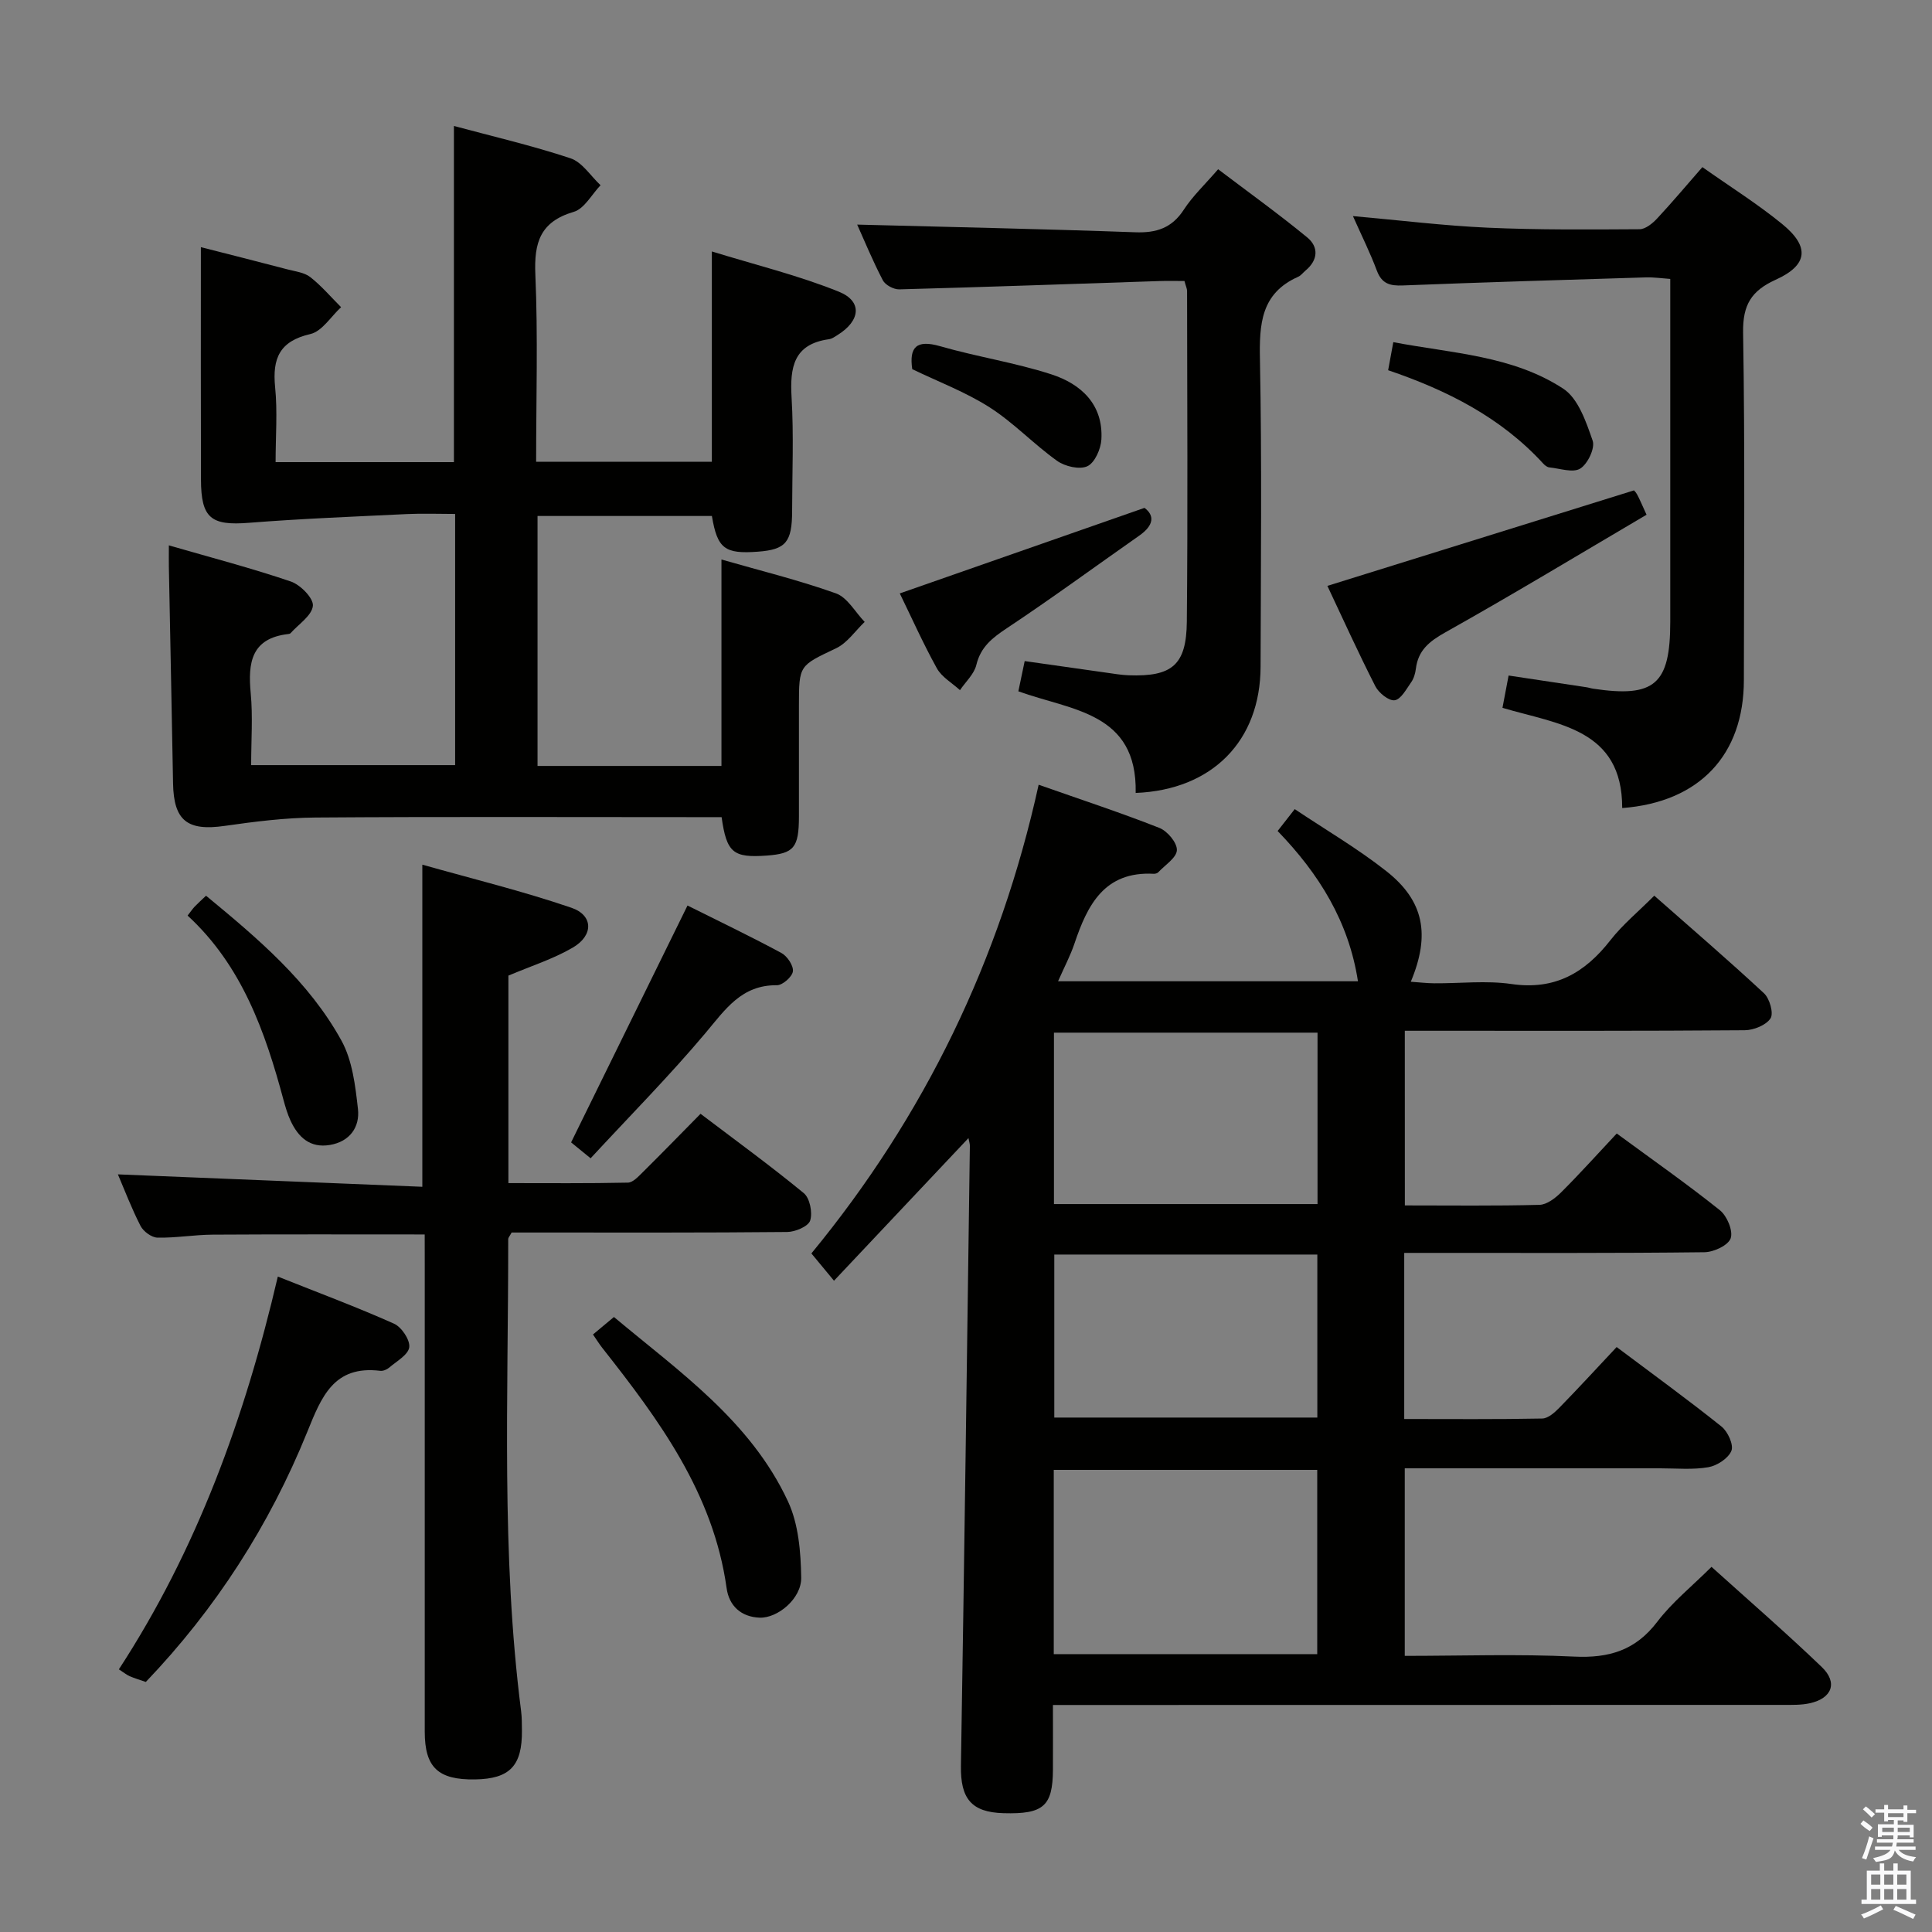 <svg enable-background="new 0 0 400 400" viewBox="0 0 400 400" xmlns="http://www.w3.org/2000/svg"><rect x="0" y="0" width="400" height="400" fill="#808080" stroke="none"/><path d="m385.2 377.6.6-.7c.6.4 1.3.9 1.9 1.5l-.6.7c-.8-.5-1.4-1-1.9-1.5zm.3 7.1c.6-1.4 1.1-2.9 1.5-4.5.3.1.6.3.9.4-.5 1.4-1 2.9-1.5 4.4zm.2-10.1.6-.6c.7.5 1.3 1.1 1.9 1.6l-.7.7c-.6-.6-1.2-1.2-1.8-1.7zm8.4-.8h.8v.9h1.8v.7h-1.8v1.8h-.8v-.3h-1.2v.9h3.3v2.6h-.8v-.4h-2.5c0 .3 0 .6-.1.8h3.4v.7h-3.5c0 .3-.1.6-.1.8h4v.7h-3.5c.7.9 1.9 1.3 3.6 1.5-.2.2-.4.5-.6.9-1.9-.3-3.2-1.1-3.8-2.3-.5 2.1-1.8 2-3.9 2.4-.2-.3-.4-.5-.6-.8 1.9-.4 3.1-.9 3.6-1.7h-3.2v-.7h3.5c.1-.2.1-.5.2-.8h-3.3v-.7h3.4c0-.2 0-.5 0-.8h-2.4v.3h-.8v-2.6h3.3v-.9h-1.2v.3h-.8v-1.8h-1.8v-.7h1.8v-.9h.8v.9h3.2zm-4.4 5.5h2.4c0-.3 0-.6 0-.9h-2.4zm1.2-3.1h3.2v-.8h-3.2zm4.4 2.2h-2.4v.9h2.5v-.9z" fill="#fafafb"/><path d="m389.2 385.8h.9v1.5h1.9v-1.5h.9v1.5h2.7v6h1.1v.9h-11.3v-.9h1.1v-6h2.7zm.2 8.7.5.8c-1.2.6-2.5 1.3-4 1.9-.2-.3-.3-.6-.6-.8 1.6-.6 3-1.3 4.1-1.9zm-2-4.3h1.9v-2.1h-1.9zm0 3.1h1.9v-2.2h-1.9zm2.7-3.1h1.9v-2.1h-1.9zm0 3.1h1.9v-2.2h-1.9zm2.4 1.3c1.4.6 2.7 1.2 4.1 1.8l-.5.9c-1.5-.7-2.8-1.4-4.1-1.9zm2.2-6.5h-1.9v2.1h1.9zm-1.9 5.2h1.9v-2.2h-1.9z" fill="#fafafb"/><g fill="#010100"><path d="m290.86 249.57c9.58 0 18.73.12 27.87-.12 1.54-.04 3.3-1.4 4.51-2.61 3.88-3.87 7.55-7.96 11.49-12.16 7.6 5.58 14.65 10.52 21.36 15.89 1.47 1.18 2.76 4.25 2.23 5.8-.5 1.46-3.51 2.87-5.43 2.89-18.66.22-37.32.14-55.99.14-1.95 0-3.9 0-6.17 0v34.39c9.69 0 19.13.09 28.57-.1 1.23-.02 2.62-1.28 3.6-2.29 3.94-4.03 7.75-8.19 11.81-12.51 7.74 5.81 14.85 10.97 21.71 16.46 1.3 1.04 2.55 3.78 2.05 5.02-.63 1.56-2.96 3.08-4.77 3.4-3.24.56-6.64.23-9.97.23-17.49.01-34.97 0-52.89 0v38.83c11.83 0 23.47-.41 35.06.15 7.22.35 12.71-1.28 17.22-7.21 3.08-4.05 7.17-7.33 11.23-11.37 7.66 6.91 15.42 13.63 22.82 20.73 3.38 3.24 2.14 6.49-2.47 7.51-1.76.39-3.64.34-5.46.34-48.14.02-96.3.02-144.45.02-1.99 0-3.99 0-6.79 0 0 4.56.02 8.97 0 13.39-.04 7.56-1.97 9.25-10.25 9.01-6.65-.19-8.91-3.03-8.8-9.81.7-42.78 1.26-85.56 1.85-128.34.01-.46-.16-.93-.29-1.62-9.25 9.81-18.37 19.49-27.84 29.53-1.81-2.18-3.05-3.69-4.68-5.65 23.43-28.47 39.07-60.77 47.05-97.04 8.78 3.09 16.98 5.78 25 8.94 1.65.65 3.68 3.06 3.62 4.6-.05 1.57-2.44 3.07-3.84 4.57-.2.22-.62.34-.93.33-10.23-.56-13.74 6.43-16.44 14.46-.84 2.49-2.09 4.84-3.39 7.79h62.09c-1.91-12.34-8.02-22.2-16.63-31.11 1.05-1.35 2.02-2.59 3.54-4.53 6.45 4.32 13.05 8.17 18.99 12.86 7.77 6.14 9.12 13.13 5.04 22.88 1.77.12 3.31.31 4.86.32 5.33.04 10.76-.61 15.98.15 8.98 1.31 15.19-2.29 20.47-9.05 2.53-3.24 5.79-5.92 9.1-9.24 7.67 6.76 15.33 13.34 22.72 20.21 1.17 1.09 2.03 4.14 1.35 5.19-.92 1.41-3.47 2.44-5.33 2.46-21.33.17-42.66.11-63.99.11-1.98 0-3.96 0-6.4 0 .01 12.05.01 23.75.01 36.16zm-72.69 92.9h54.55c0-12.92 0-25.49 0-38.15-18.32 0-36.35 0-54.55 0zm54.61-128.67c-18.44 0-36.47 0-54.57 0v35.49h54.57c0-11.89 0-23.49 0-35.49zm-.04 45.94c-18.31 0-36.36 0-54.46 0v33.75h54.46c0-11.4 0-22.47 0-33.75z"/><path d="m41.59 51.17c5.45 1.39 11.71 2.97 17.96 4.61 1.61.42 3.46.63 4.69 1.59 2.32 1.82 4.27 4.12 6.38 6.23-2.1 1.93-3.94 5-6.36 5.56-6.38 1.47-7.89 5.03-7.3 10.99.51 5.04.1 10.18.1 15.53h36.92c0-23.1 0-46.15 0-69.6 7.91 2.13 16.14 4.04 24.13 6.69 2.43.81 4.17 3.66 6.23 5.58-1.83 1.9-3.35 4.86-5.55 5.51-6.95 2.04-8.24 6.35-7.95 12.99.55 12.78.16 25.6.16 38.75h36.38c0-14.06 0-28.11 0-43.54 8.92 2.75 17.85 4.93 26.29 8.33 4.94 1.99 4.48 6.03-.26 8.97-.56.35-1.15.78-1.77.87-7.35 1.01-8.12 5.83-7.75 12.08.46 7.81.12 15.66.11 23.49-.01 6.46-1.31 7.99-7.09 8.42-6.86.51-8.39-.62-9.52-7.39-11.96 0-23.99 0-36.1 0v51.75h38.08c0-14.04 0-28.07 0-42.74 7.95 2.29 15.97 4.25 23.7 7.01 2.38.85 3.99 3.88 5.95 5.91-1.95 1.86-3.6 4.35-5.9 5.45-7.62 3.63-7.71 3.44-7.71 11.86 0 7.67.01 15.33 0 23-.01 6.44-1.04 7.66-6.69 8.07-6.92.49-8.28-.57-9.32-7.96-1.79 0-3.71 0-5.62 0-26.17 0-52.33-.11-78.5.08-6.26.05-12.54.84-18.75 1.73-7.72 1.11-10.56-1.05-10.7-8.8-.27-14.98-.58-29.95-.87-44.93-.02-1.13 0-2.26 0-4.35 8.85 2.56 17.16 4.73 25.27 7.49 1.98.68 4.71 3.47 4.55 5.03-.21 2.03-2.96 3.8-4.63 5.67-.1.11-.3.15-.47.17-7.67.88-8.37 5.94-7.77 12.26.45 4.78.09 9.64.09 14.88h42.23c0-17.1 0-34.17 0-52-3.39 0-6.66-.13-9.92.02-10.93.53-21.87.95-32.77 1.81-7.82.62-9.91-.92-9.93-8.92-.05-15.94-.02-31.88-.02-48.15z"/><path d="m87.93 255.58c-15.01 0-29.45-.05-43.89.04-3.81.02-7.63.7-11.44.62-1.22-.03-2.92-1.28-3.51-2.44-1.88-3.67-3.35-7.55-4.68-10.66 20.85.85 41.9 1.71 63.03 2.57 0-22.6 0-43.98 0-66.69 10.44 2.95 20.8 5.48 30.86 8.92 4.56 1.56 4.61 5.73.29 8.25-4.09 2.38-8.71 3.84-13.33 5.8v42.96c8.25 0 16.5.08 24.74-.1 1.06-.02 2.2-1.3 3.11-2.19 3.9-3.86 7.72-7.79 11.93-12.06 7.28 5.52 14.5 10.77 21.38 16.43 1.25 1.03 1.84 4.02 1.32 5.67-.38 1.2-3.07 2.35-4.74 2.37-17.32.17-34.65.11-51.97.11-1.8 0-3.59 0-5.1 0-.43.79-.71 1.07-.71 1.35.03 32.6-1.49 65.25 2.67 97.74.17 1.32.15 2.66.17 3.99.07 7.34-2.51 10.03-9.7 10.15-7.65.12-10.42-2.47-10.42-9.89-.01-32.32 0-64.63 0-96.95-.01-1.96-.01-3.9-.01-5.99z"/><path d="m235.13 164.17c.34-16.75-13.28-17.05-24.29-21.04.41-1.95.8-3.85 1.31-6.26 5.71.81 11.38 1.62 17.06 2.42 1.48.21 2.96.46 4.45.52 8.97.32 11.97-2.08 12.06-11.08.22-22.83.07-45.66.05-68.49 0-.47-.24-.93-.54-2.06-1.66 0-3.43-.05-5.2.01-17.95.59-35.9 1.24-53.85 1.72-1.15.03-2.89-.9-3.4-1.88-2.12-4.07-3.87-8.33-5.31-11.53 19.12.5 38.36.9 57.59 1.59 4.39.16 7.58-.89 10.05-4.7 1.79-2.76 4.26-5.08 7.09-8.35 6.2 4.7 12.48 9.21 18.44 14.11 2.41 1.98 2.27 4.69-.34 6.86-.51.43-.94 1.03-1.52 1.29-7.74 3.43-8.07 9.82-7.92 17.22.41 21.15.18 42.32.13 63.49-.03 15.35-9.98 25.53-25.86 26.16z"/><path d="m280.11 44.74c9.78.87 18.82 1.99 27.9 2.4 10.47.47 20.96.38 31.44.32 1.22-.01 2.66-1.18 3.6-2.18 3.16-3.39 6.15-6.95 9.41-10.68 5.69 4.02 11.34 7.56 16.47 11.74 5.82 4.73 5.41 8.54-1.3 11.58-5.03 2.28-6.83 5.2-6.74 10.93.4 23.98.18 47.98.16 71.97-.01 15.45-9.16 25.27-25.19 26.48.03-16.42-13.28-17.33-24.79-20.75.4-2.09.79-4.14 1.27-6.69 5.4.81 10.74 1.61 16.08 2.42.49.07.97.24 1.46.31 12.7 1.9 15.93-.91 15.93-13.85 0-21.66 0-43.31 0-64.97 0-1.82 0-3.64 0-6.02-1.84-.13-3.44-.37-5.03-.32-16.78.51-33.57 1.01-50.34 1.67-2.67.11-4.35-.35-5.37-3.05-1.37-3.67-3.13-7.2-4.96-11.31z"/><path d="m57.52 264.3c8.5 3.39 16.38 6.32 24.05 9.75 1.57.7 3.35 3.36 3.16 4.88-.2 1.57-2.63 2.91-4.18 4.24-.47.4-1.26.72-1.85.64-9.62-1.16-12.15 5.41-15.1 12.69-7.81 19.27-18.9 36.55-33.41 51.73-1.19-.41-2.29-.74-3.34-1.19-.59-.25-1.09-.68-2.24-1.42 16.15-24.79 26.08-52.06 32.91-81.32z"/><path d="m274.82 121.3c21.28-6.63 42.1-13.11 63.44-19.76-.2-.22.33.2.64.75.55.99.97 2.05 2 4.28-13.91 8.19-27.66 16.5-41.67 24.36-3.32 1.86-5.62 3.71-6.09 7.53-.12.96-.42 2.01-.97 2.79-1 1.42-2.12 3.55-3.42 3.73-1.21.17-3.3-1.52-4-2.9-3.6-7.06-6.86-14.28-9.93-20.78z"/><path d="m122.77 276.29c1.32-1.1 2.59-2.16 4.34-3.62 13.44 11.26 28.25 21.48 36.02 38.15 2.2 4.71 2.67 10.51 2.75 15.82.07 4.33-4.89 8.43-8.62 8.28-3.81-.15-6.31-2.43-6.82-6.1-2.74-19.63-13.97-34.82-25.74-49.75-.61-.77-1.13-1.62-1.93-2.78z"/><path d="m142.34 187.48c6.17 3.08 12.89 6.3 19.45 9.83 1.2.65 2.52 2.62 2.37 3.8-.14 1.12-2.14 2.88-3.3 2.87-7.34-.08-10.69 5.01-14.8 9.9-7.47 8.88-15.66 17.15-23.78 25.93-2.04-1.66-3.25-2.64-4.04-3.29 8.11-16.5 15.99-32.55 24.1-49.04z"/><path d="m186.29 122.86c16.74-5.85 33.28-11.63 50.66-17.71 2.09 1.54 2.01 3.58-1.07 5.74-9.12 6.39-18.1 12.98-27.37 19.14-3.03 2.01-5.46 3.87-6.37 7.64-.46 1.9-2.22 3.49-3.39 5.22-1.62-1.49-3.76-2.69-4.78-4.52-2.88-5.2-5.3-10.65-7.68-15.51z"/><path d="m38.84 189.56c.65-.83 1.02-1.38 1.46-1.85.68-.71 1.42-1.37 2.36-2.26 10.71 8.84 21.29 17.75 28.03 29.99 2.27 4.12 2.88 9.34 3.42 14.16.42 3.75-1.68 6.75-5.8 7.45s-6.58-1.61-8.17-5.06c-.62-1.34-1.04-2.78-1.43-4.21-3.81-14.19-8.62-27.86-19.87-38.22z"/><path d="m287.4 76.65c.35-1.88.64-3.47 1.07-5.81 12.17 2.32 24.67 2.76 35.18 9.63 3.11 2.03 4.74 6.87 6.09 10.76.54 1.54-1.01 4.81-2.56 5.78-1.5.94-4.22-.02-6.4-.24-.45-.04-.93-.42-1.26-.78-8.77-9.58-19.96-15.21-32.12-19.34z"/><path d="m188.87 76.43c-.65-4.55.84-6.17 5.78-4.75 7.6 2.19 15.5 3.39 23.01 5.82 6.15 1.99 10.78 6.22 10.37 13.48-.11 1.98-1.37 4.84-2.91 5.55-1.62.75-4.65.04-6.28-1.13-4.83-3.45-8.98-7.89-13.96-11.07-4.97-3.17-10.6-5.29-16.01-7.9z"/></g></svg>